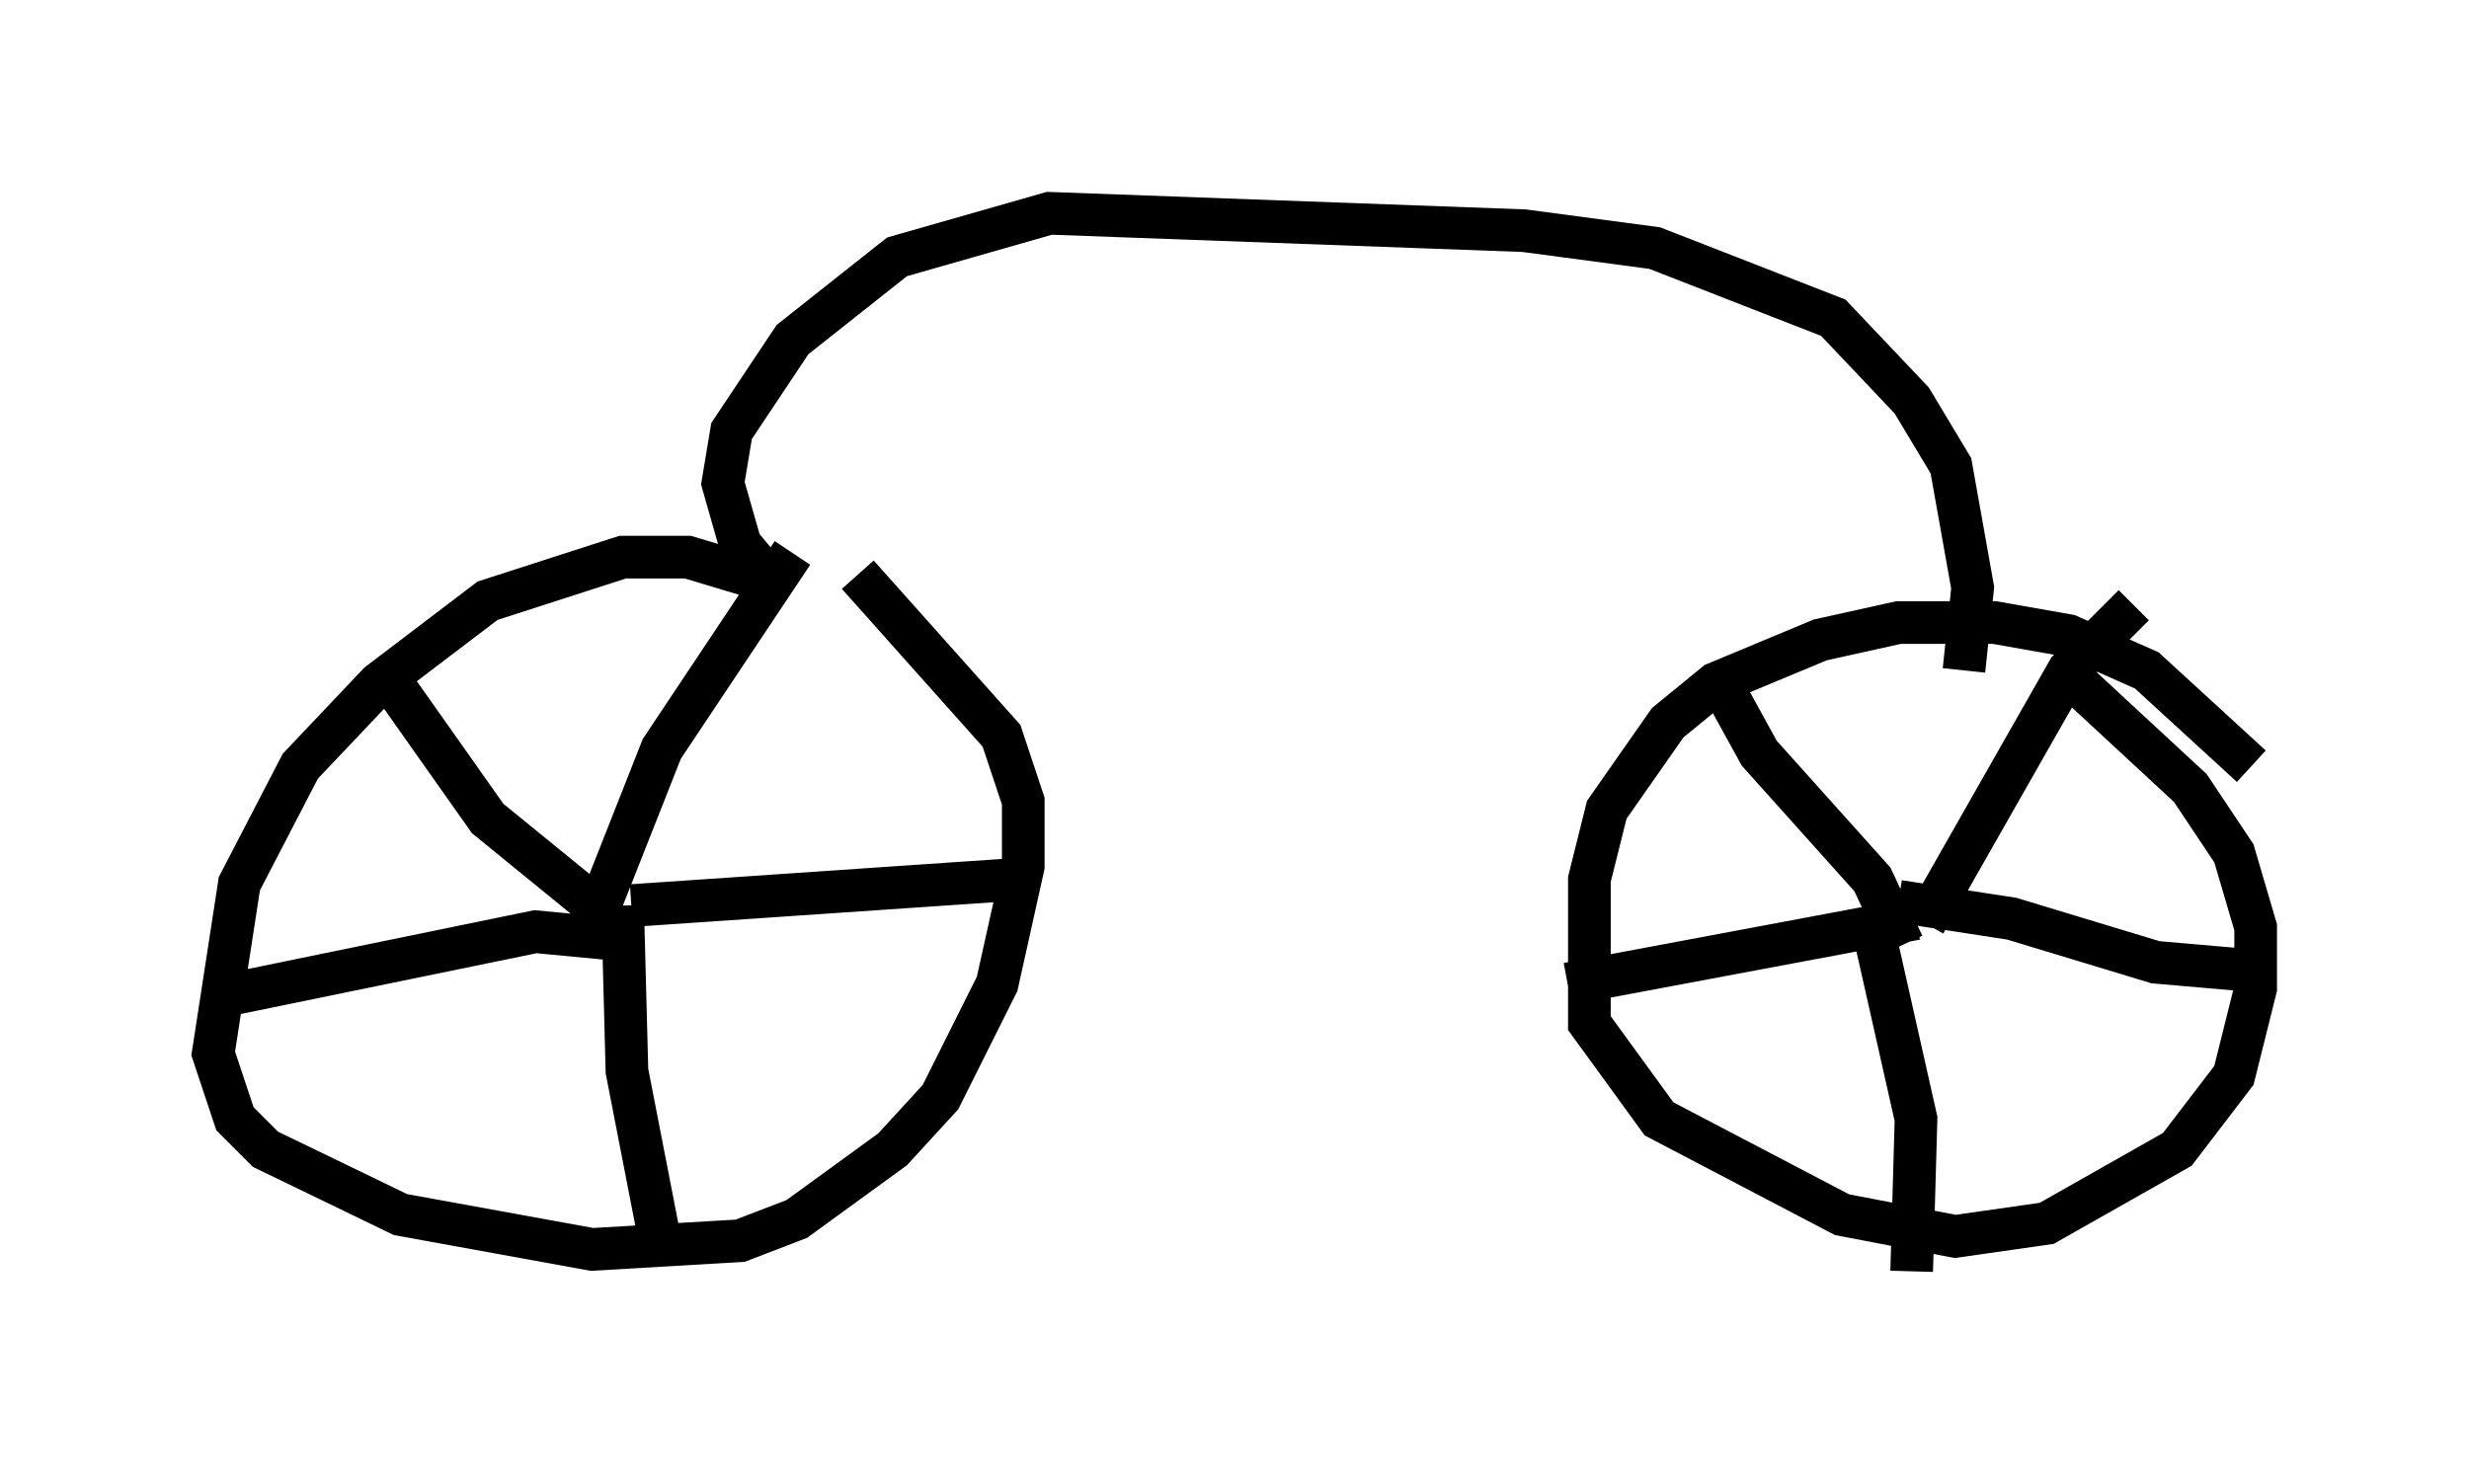 <?xml version="1.0" encoding="utf-8" ?>
<svg baseProfile="full" height="34.807" version="1.1" width="57.878" xmlns="http://www.w3.org/2000/svg" xmlns:ev="http://www.w3.org/2001/xml-events" xmlns:xlink="http://www.w3.org/1999/xlink"><defs /><rect fill="white" height="34.807" width="57.878" x="0" y="0" /><path d="M22.456, 15.719 m-4.288, -2.042 l-2.042, -0.613 -1.531, 0.0 l-3.165, 1.021 -2.552, 1.94 l-1.838, 1.94 -1.429, 2.756 l-0.613, 3.981 0.51, 1.531 l0.715, 0.715 3.165, 1.531 l4.492, 0.817 3.471, -0.204 l1.327, -0.51 2.246, -1.633 l1.123, -1.225 1.327, -2.654 l0.613, -2.756 0.0, -1.531 l-0.51, -1.531 -3.369, -3.777 m-6.125, 7.963 l1.531, -3.879 3.063, -4.594 m-3.777, 8.269 l8.983, -0.613 m-9.188, 0.613 l0.102, 3.879 0.715, 3.675 m-0.715, -6.738 l-2.144, -0.204 -7.452, 1.531 m9.086, -1.94 l-2.756, -2.246 -2.45, -3.471 m43.794, 2.246 l-2.45, -2.246 -1.838, -0.817 l-1.735, -0.306 -2.246, 0.0 l-1.838, 0.408 -2.45, 1.021 l-1.123, 0.919 -1.429, 2.042 l-0.408, 1.633 0.0, 3.369 l1.633, 2.246 4.288, 2.246 l2.654, 0.51 2.144, -0.306 l3.063, -1.735 1.327, -1.735 l0.51, -2.042 0.0, -1.429 l-0.51, -1.735 -1.021, -1.531 l-2.756, -2.552 m-3.471, 5.717 l3.369, -5.921 1.531, -1.531 m-5.513, 6.942 l2.654, 0.408 3.369, 1.021 l2.348, 0.204 m-8.881, -0.613 l0.919, 4.083 -0.102, 3.573 m0.102, -8.269 l-8.167, 1.531 m7.861, -0.919 l-0.715, -1.531 -2.654, -2.96 l-1.123, -2.042 m-22.254, -2.246 l-0.51, -0.613 -0.408, -1.429 l0.204, -1.225 1.429, -2.144 l2.45, -1.94 3.573, -1.021 l11.127, 0.408 3.063, 0.408 l4.185, 1.633 1.838, 1.94 l0.919, 1.531 0.51, 2.858 l-0.204, 1.94 " fill="none" stroke="black" stroke-width="1" /></svg>